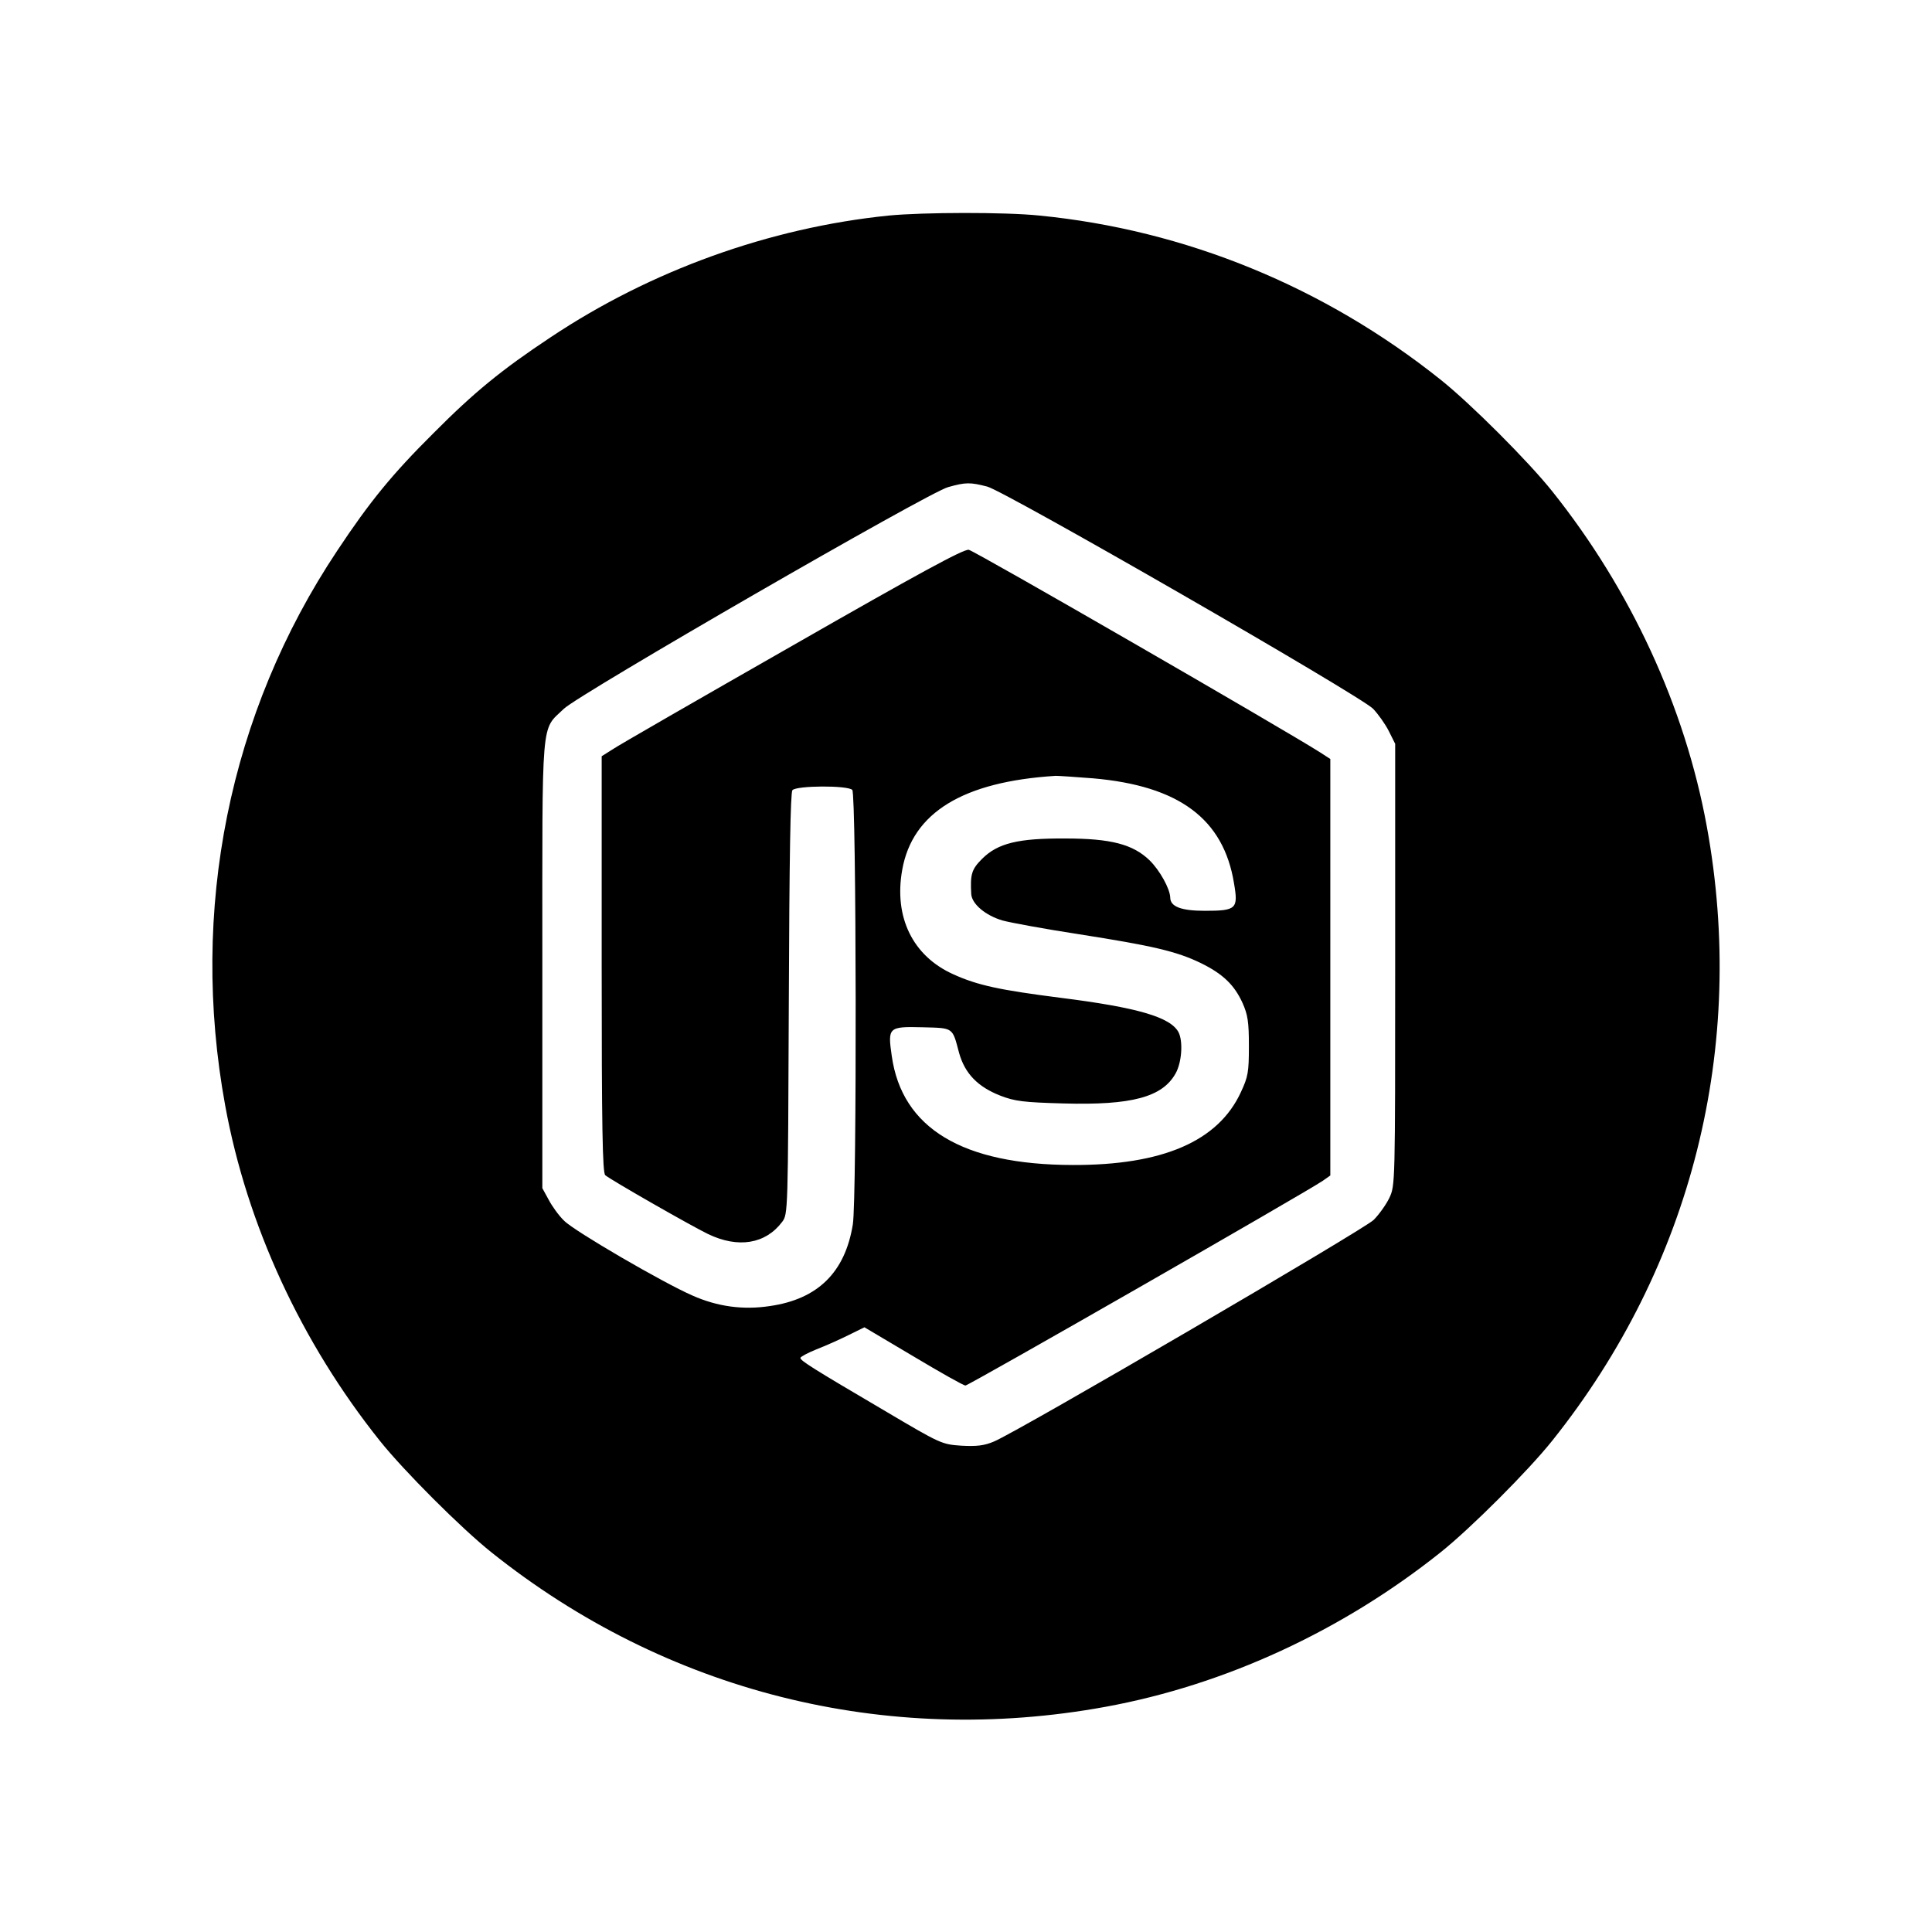 <svg version="1" xmlns="http://www.w3.org/2000/svg" width="933.333" height="933.333" viewBox="0 0 700 700"><path d="M322 78.1c-43.2 4.4-86.2 19.9-122.5 44.1-17.8 11.8-27.8 20-42.5 34.8-14.8 14.7-23 24.7-34.8 42.5C83 258.3 68.6 329.7 81.6 400.6c7.9 43.2 27.5 85.7 56 121.4 8.7 10.9 29.5 31.7 40.4 40.4 63.3 50.6 142.9 70.6 222.6 56 43.2-7.9 85.7-27.5 121.4-56 10.9-8.7 31.7-29.5 40.4-40.4 50.6-63.3 70.6-142.9 56-222.6-7.9-43.2-27.5-85.7-56-121.4-8.7-10.9-29.5-31.7-40.4-40.4-42.2-33.7-92.5-54.3-145.4-59.5-12.6-1.3-42.2-1.2-54.6 0zm35.7 98.2c6.5 1.7 134.9 75.6 139.8 80.5 1.8 1.9 4.4 5.5 5.7 8.1l2.3 4.6v80c0 79.5 0 80-2.1 84.5-1.2 2.5-3.8 6.1-5.7 8-3.7 3.6-129.4 77-137.6 80.3-3.5 1.5-6.3 1.8-11.8 1.5-7.1-.5-7.4-.6-28-12.8-25.7-15.1-30.3-18-30.3-19 0-.4 2.6-1.8 5.8-3.1 3.1-1.2 8.3-3.5 11.5-5.1l5.9-2.9 17.7 10.5c9.7 5.8 18.2 10.6 18.9 10.6 1.2 0 123.9-70.3 129.5-74.2l2.7-1.9V275l-3.7-2.4c-13.2-8.4-125.3-73.1-127.3-73.4-1.9-.3-18.4 8.7-64 34.8-33.8 19.3-63.2 36.2-65.2 37.6L218 274v75.4c0 59.1.3 75.6 1.3 76.4 2.3 1.9 31.2 18.4 37.2 21.3 11 5.3 20.9 3.6 26.9-4.4 2.1-2.8 2.1-3.5 2.4-78.9.2-53.7.6-76.5 1.3-77.5 1.5-1.7 20-1.8 21.7-.1 1.5 1.5 1.7 148 .2 157.4-2.8 17.4-12.7 27.1-30 29.6-9.8 1.5-19.1.2-28.1-3.8-10.6-4.6-42.9-23.4-46.5-27.1-1.9-1.8-4.4-5.3-5.6-7.6l-2.3-4.2v-81c0-91.2-.6-84.6 7.8-92.7 5.5-5.3 132.1-78.4 139.2-80.3 6.4-1.8 8-1.8 14.2-.2zM396 282c31.2 2.7 47.3 14.7 51.1 38 1.6 9.3.9 10-10.6 10-8.5 0-12.5-1.5-12.5-4.8-.1-3.2-3.8-9.9-7.5-13.5-6-5.8-14-7.9-30.5-7.9-17.1-.1-24.5 1.7-30.2 7.4-3.8 3.8-4.3 5.6-3.9 12.8.3 3.6 5.2 7.7 11.3 9.5 2.9.8 15.4 3.1 27.8 5 26.8 4.2 35.3 6.2 44 10.4 8 3.9 12.2 7.9 15.2 14.5 1.9 4.3 2.3 6.8 2.3 15.6 0 9.5-.3 11.1-2.9 16.7-8.2 17.8-28.3 26.5-61 26.4-39.9-.1-61.8-13.3-65.5-39.5-1.5-10.4-1.2-10.7 11.1-10.4 11.4.3 10.8-.1 13.3 9.3 2.1 7.5 6.8 12.3 15 15.5 5.2 2 8.3 2.4 22.8 2.8 24.8.7 35.8-2.3 40.6-10.8 2.3-4 2.8-11.7 1.1-15-2.9-5.5-15-9-42.9-12.5-21.9-2.8-29.9-4.5-38.7-8.5-14.7-6.6-21.6-20.7-18.5-37.9 3.7-20.7 22-31.9 55.6-34 1.1 0 7.2.4 13.5.9z"/></svg>